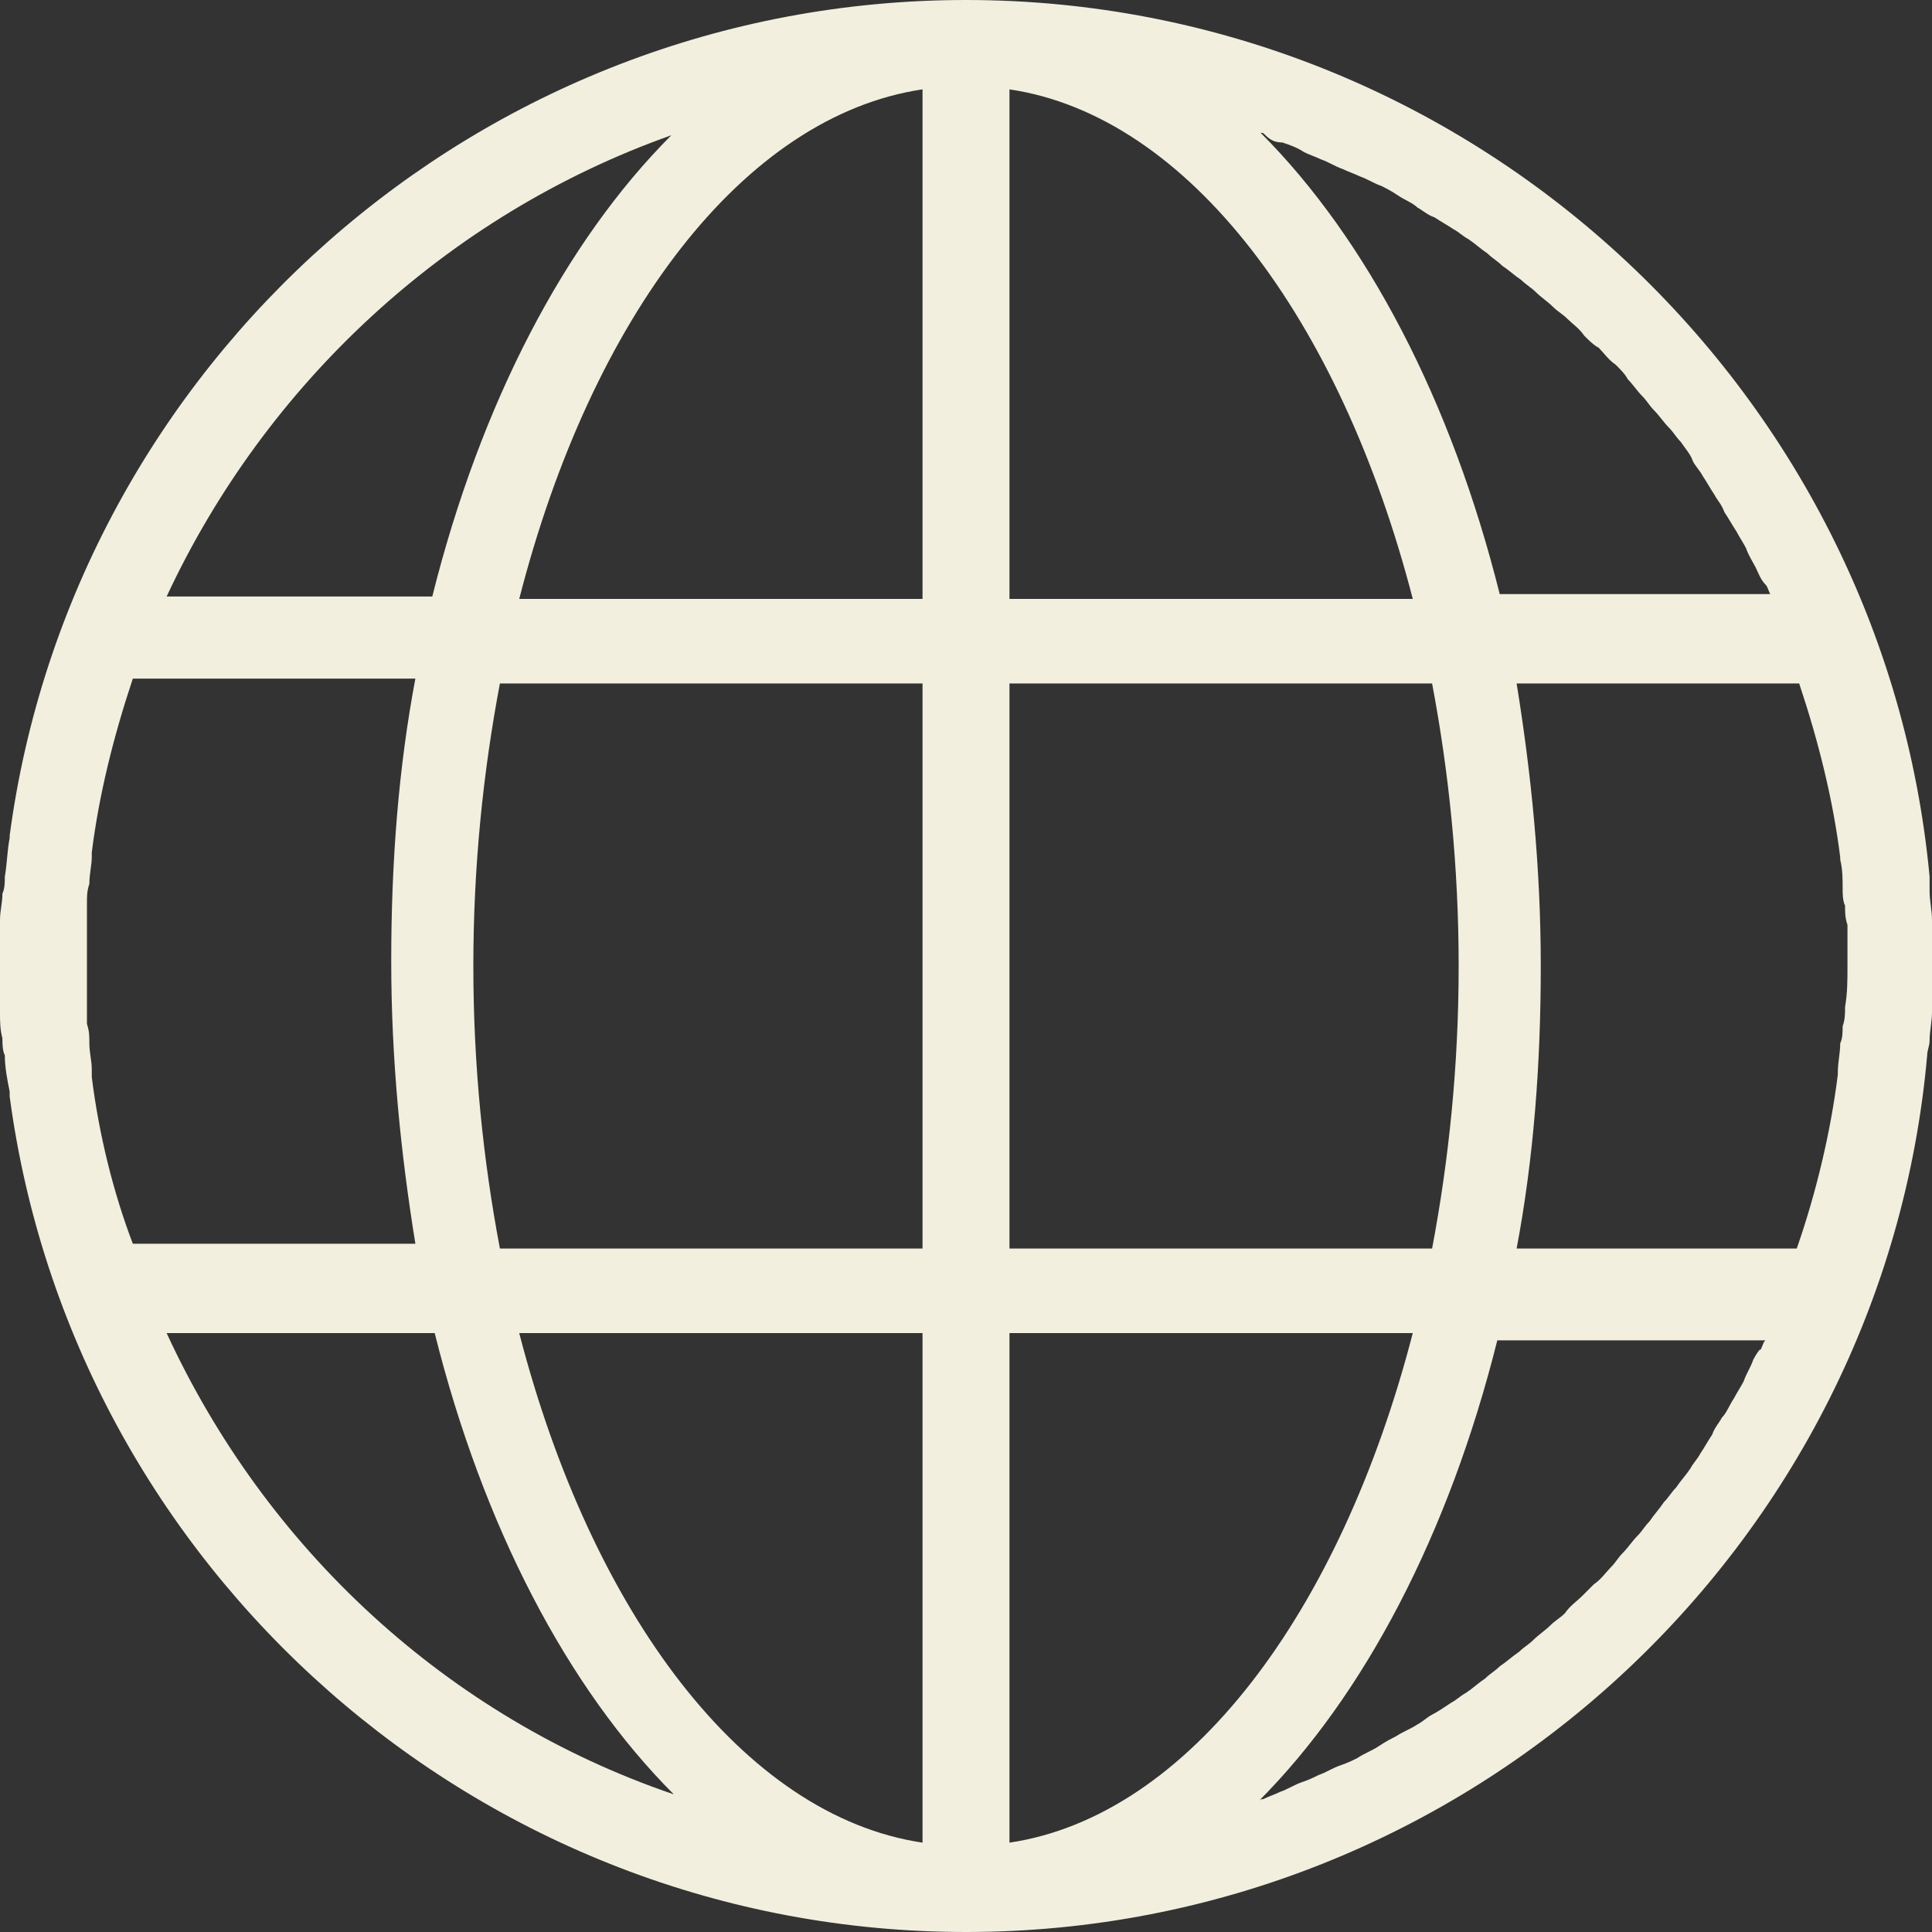 <svg width="80" height="80" xmlns="http://www.w3.org/2000/svg" fill="#f2efdf"><rect width="100%" height="100%" fill="#333333" stroke="none"/><path d="M79.9 43.1c0-.4.1-.8.1-1.2v-3.8c0-.4-.1-.8-.1-1.2v-.6C78 16 60.8 0 40 0 19.8 0 3 15.1.4 34.6v.1c-.1.5-.1 1-.2 1.6 0 .2 0 .5-.1.7 0 .4-.1.7-.1 1.1v3.8c0 .4 0 .7.1 1.1 0 .2 0 .5.1.7 0 .5.1 1 .2 1.5v.2C3 64.9 19.8 80 40 80c20.8 0 38-16 39.8-36.3 0-.2.1-.4.1-.6zm-7.3 13.2c-.1.3-.3.6-.4.9-.1.2-.3.5-.4.7-.2.3-.3.6-.5.8-.1.2-.3.4-.4.7-.2.3-.3.5-.5.8-.1.2-.3.4-.4.6-.2.3-.4.5-.6.8-.2.2-.3.4-.5.6-.2.3-.4.5-.6.8-.2.2-.3.4-.5.6-.2.2-.4.5-.6.7-.2.2-.3.4-.5.6-.2.2-.4.5-.7.7l-.5.5c-.2.2-.5.4-.7.7-.2.2-.4.3-.6.5-.2.2-.5.4-.7.6-.2.2-.4.3-.6.5-.3.2-.5.4-.8.6-.2.2-.4.3-.6.5-.3.2-.5.4-.8.6-.2.1-.4.3-.6.4-.3.2-.6.4-.8.5-.2.1-.4.3-.6.4-.3.2-.6.3-.9.5-.2.1-.4.2-.7.4-.3.2-.6.3-.9.5-.2.1-.4.2-.7.3-.3.1-.6.3-.9.4-.2.1-.4.2-.7.3-.3.1-.6.3-.9.4-.2.1-.5.2-.7.3-.1 0-.1 0-.2.1 4.4-4.4 7.9-11.1 9.9-19.1h11.1c-.1.1-.1.2-.2.4 0-.1-.2.2-.3.4zM3.8 44.6v-.3c0-.4-.1-.7-.1-1.1 0-.3 0-.5-.1-.8v-5c0-.3 0-.5.1-.8 0-.4.1-.8.1-1.1v-.2c.3-2.4.9-4.8 1.7-7.2h11.7c-.7 3.7-1 7.6-1 11.7s.4 8 1 11.7H5.5c-.8-2.1-1.4-4.5-1.7-6.9zM19.6 40c0-4.1.4-8 1.1-11.7h17.5v23.4H20.7C20 48 19.6 44.1 19.6 40zM53.1 5.9c.3.1.6.2.9.4.2.1.5.2.7.3.3.1.6.3.9.4.2.1.5.2.7.3.3.1.6.3.9.4.2.1.4.2.7.4.3.2.6.3.8.5.2.1.4.3.7.4.3.2.5.3.8.5.2.1.4.3.6.4.3.2.5.4.8.6.2.2.4.3.6.5.3.2.5.4.8.6.2.2.4.3.6.5.2.2.5.4.7.6.2.2.4.3.6.5.2.2.5.4.7.7.2.2.4.4.6.5.2.2.4.5.7.7.2.2.4.4.5.6.2.2.4.5.6.7.2.2.3.4.5.6.2.2.4.5.6.7.2.2.3.4.5.6.2.3.4.5.5.8.1.2.3.4.4.6.2.3.3.5.5.8.1.2.3.4.4.7.2.3.3.5.5.8.1.2.3.5.4.7.1.3.3.6.4.8.1.2.2.5.4.7.1.1.1.2.2.4H62.1c-2-8-5.5-14.7-9.9-19.1.1 0 .1 0 .2.1.2.2.4.3.7.3zM60.4 40c0 4.1-.4 8-1.1 11.7H41.8V28.3h17.5c.7 3.7 1.1 7.6 1.1 11.7zm-1.9 15.2c-3 11.6-9.3 20-16.7 21.1V55.2h16.7zM41.8 24.8V3.7c7.4 1.1 13.7 9.5 16.7 21.1H41.8zM38.2 3.7v21.1H21.5c3-11.7 9.3-20 16.7-21.1zm0 51.5v21.1c-7.4-1.1-13.7-9.5-16.7-21.1h16.7zm38.2-13.5c0 .3 0 .5-.1.8 0 .2 0 .5-.1.7 0 .4-.1.8-.1 1.2v.1c-.3 2.4-.9 4.9-1.7 7.2H62.8c.7-3.7 1-7.6 1-11.7s-.4-8-1-11.7h11.7c.8 2.4 1.4 4.8 1.7 7.2v.1c.1.4.1.8.1 1.2 0 .2 0 .5.1.7 0 .3 0 .5.1.8V40c0 .6 0 1.1-.1 1.7zM27.8 5.6c-4.4 4.4-7.9 11.1-9.9 19.1h-11C11 15.9 18.5 8.9 27.8 5.6zM6.9 55.2H18c2 8 5.5 14.7 9.9 19.1-9.4-3.2-16.9-10.2-21-19.1z"/></svg>